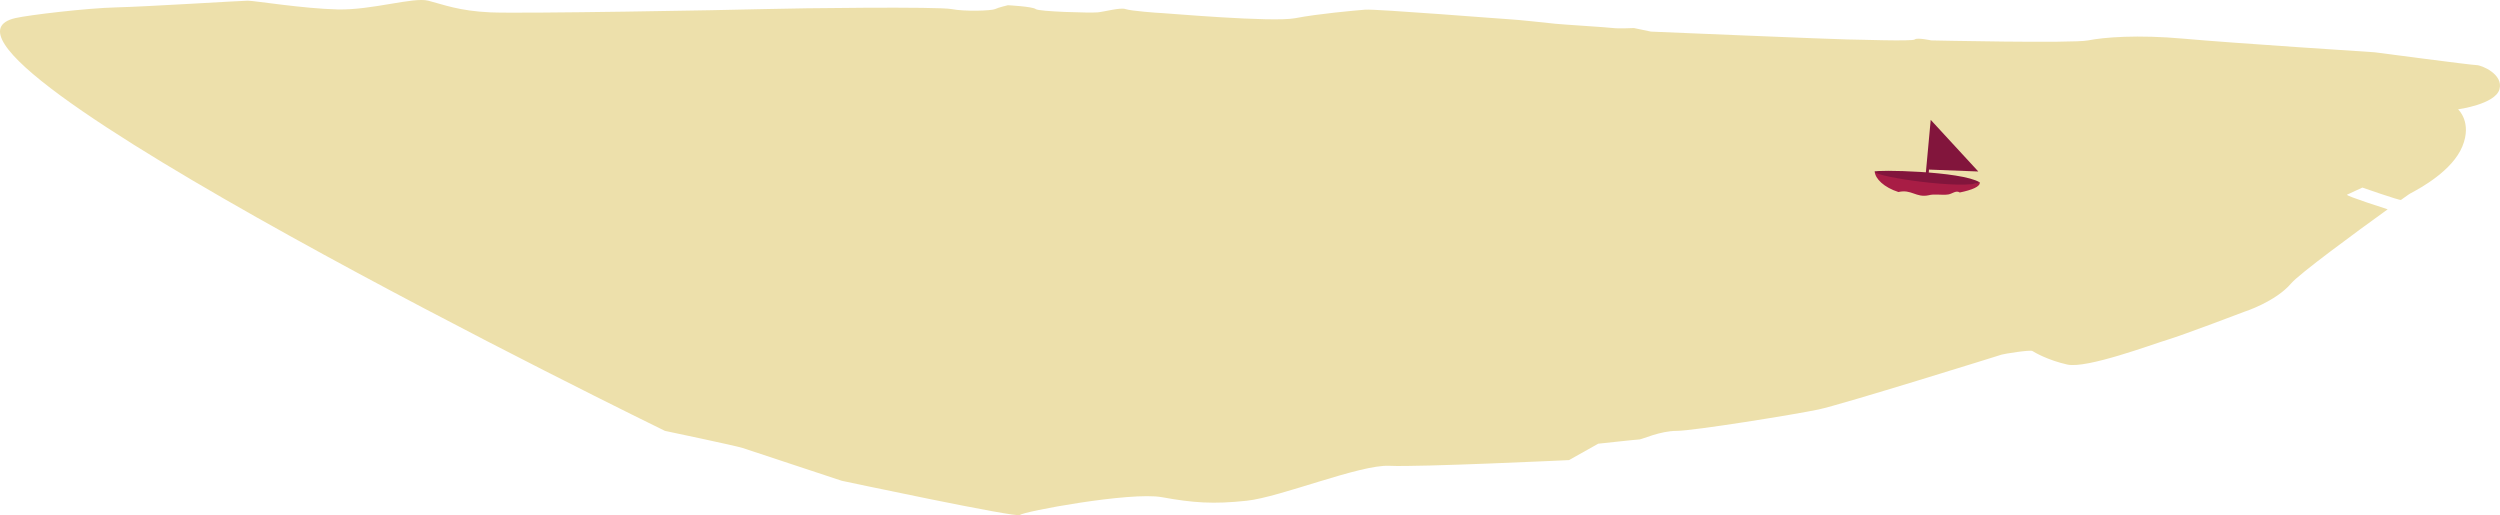 <?xml version="1.0" encoding="utf-8"?>
<!-- Generator: Adobe Illustrator 16.0.0, SVG Export Plug-In . SVG Version: 6.00 Build 0)  -->
<!DOCTYPE svg PUBLIC "-//W3C//DTD SVG 1.1//EN" "http://www.w3.org/Graphics/SVG/1.1/DTD/svg11.dtd">
<svg version="1.1" id="lake" xmlns="http://www.w3.org/2000/svg" xmlns:xlink="http://www.w3.org/1999/xlink" x="0px" y="0px"
	 width="584.402px" height="120.437px" viewBox="601.675 894.482 584.402 120.437"
	 enable-background="new 601.675 894.482 584.402 120.437" xml:space="preserve">
<path fill="#EDE0AB" d="M605.281,898.705c3.104-0.71,16.667-2.333,23.667-2.5s29.167-1.563,30.667-1.563s13,1.862,21,2.048
	c8,0.185,17.667-2.94,21.167-2.048c3.5,0.896,7.167,2.396,14.5,2.729s55.667-0.528,64-0.765s40.833-0.6,43.833,0
	c3,0.598,9.334,0.4,10.167,0c0.833-0.402,3-0.902,3-0.902s5.833,0.306,6.5,0.902s12.833,0.932,14.5,0.765s5.333-1.194,6.5-0.765
	s7.833,0.931,8.5,0.931s25.832,2.227,31.166,1.196s13.834-1.786,16.334-1.991s32.834,2.229,34,2.264c1.166,0.033,9,0.864,10.5,1.031
	s12.334,0.833,13.5,1s4.833,0,4.833,0l4,0.833c0,0,43.666,1.834,45.833,1.834s15.334,0.5,15.834,0s3.833,0.224,3.833,0.224
	s33,0.725,36.667,0c3.667-0.724,11.5-1.391,22.5-0.391s44.5,3.167,44.5,3.167s22.666,3,23.833,3s6.334,2.166,5.334,5.666
	s-9.667,4.667-9.667,4.667s3.333,3.001,1,8.667s-9.667,9.667-12.167,11c-0.16,0.086-0.042-0.018-2.184,1.513
	c-0.25,0.178-9.024-2.887-9.024-2.887s-3.53,1.621-3.593,1.665c-0.364,0.262,9.51,3.418,9.51,3.418
	c-7.606,5.472-20.688,15.103-22.542,17.291c-3.667,4.333-11,6.667-11,6.667s-14.001,5.334-17.834,6.5s-18.999,6.833-23.499,5.833
	s-7.667-2.834-8.167-3.167s-6.667,0.668-7.167,0.834s-37.333,11.666-42.833,12.833s-29.334,5-33.167,5s-8.167,2-8.667,2
	s-9.666,1-9.666,1l-6.834,3.833c0,0-35.165,1.666-41.999,1.333s-25.499,7.334-33.333,8.167s-12.501,0.501-19.834-0.833
	s-32.666,3.396-33.166,4.166c-0.5,0.771-41.667-8-41.667-8s-21.667-7.166-23.167-7.666s-18.167-4-18.167-4
	S573.948,905.871,605.281,898.705z"/>
<g id="bote">
	<path fill="#A81D45" d="M1039.904,934.571c0.125,1.723,2.188,3.711,5.546,4.8c3.059-0.717,4.101,1.38,7.063,0.757
		c1.348-0.383,3.046,0.032,4.584-0.188c0.928-0.133,1.819-1.053,2.694-0.461c2.782-0.571,4.894-1.377,4.666-2.408
		C1061.25,938.334,1043.684,936.046,1039.904,934.571z"/>
	<path fill="#82153C" d="M1039.904,934.609c-0.077-0.49,20.255-0.179,24.551,2.501
		C1060.934,938.843,1040.101,935.895,1039.904,934.609z"/>
</g>
<polygon fill="#82153C" points="1051.729,936.291 1053,922.5 1064.125,934.571 1052.594,934.125 1052.438,936.291 "/>
</svg>
